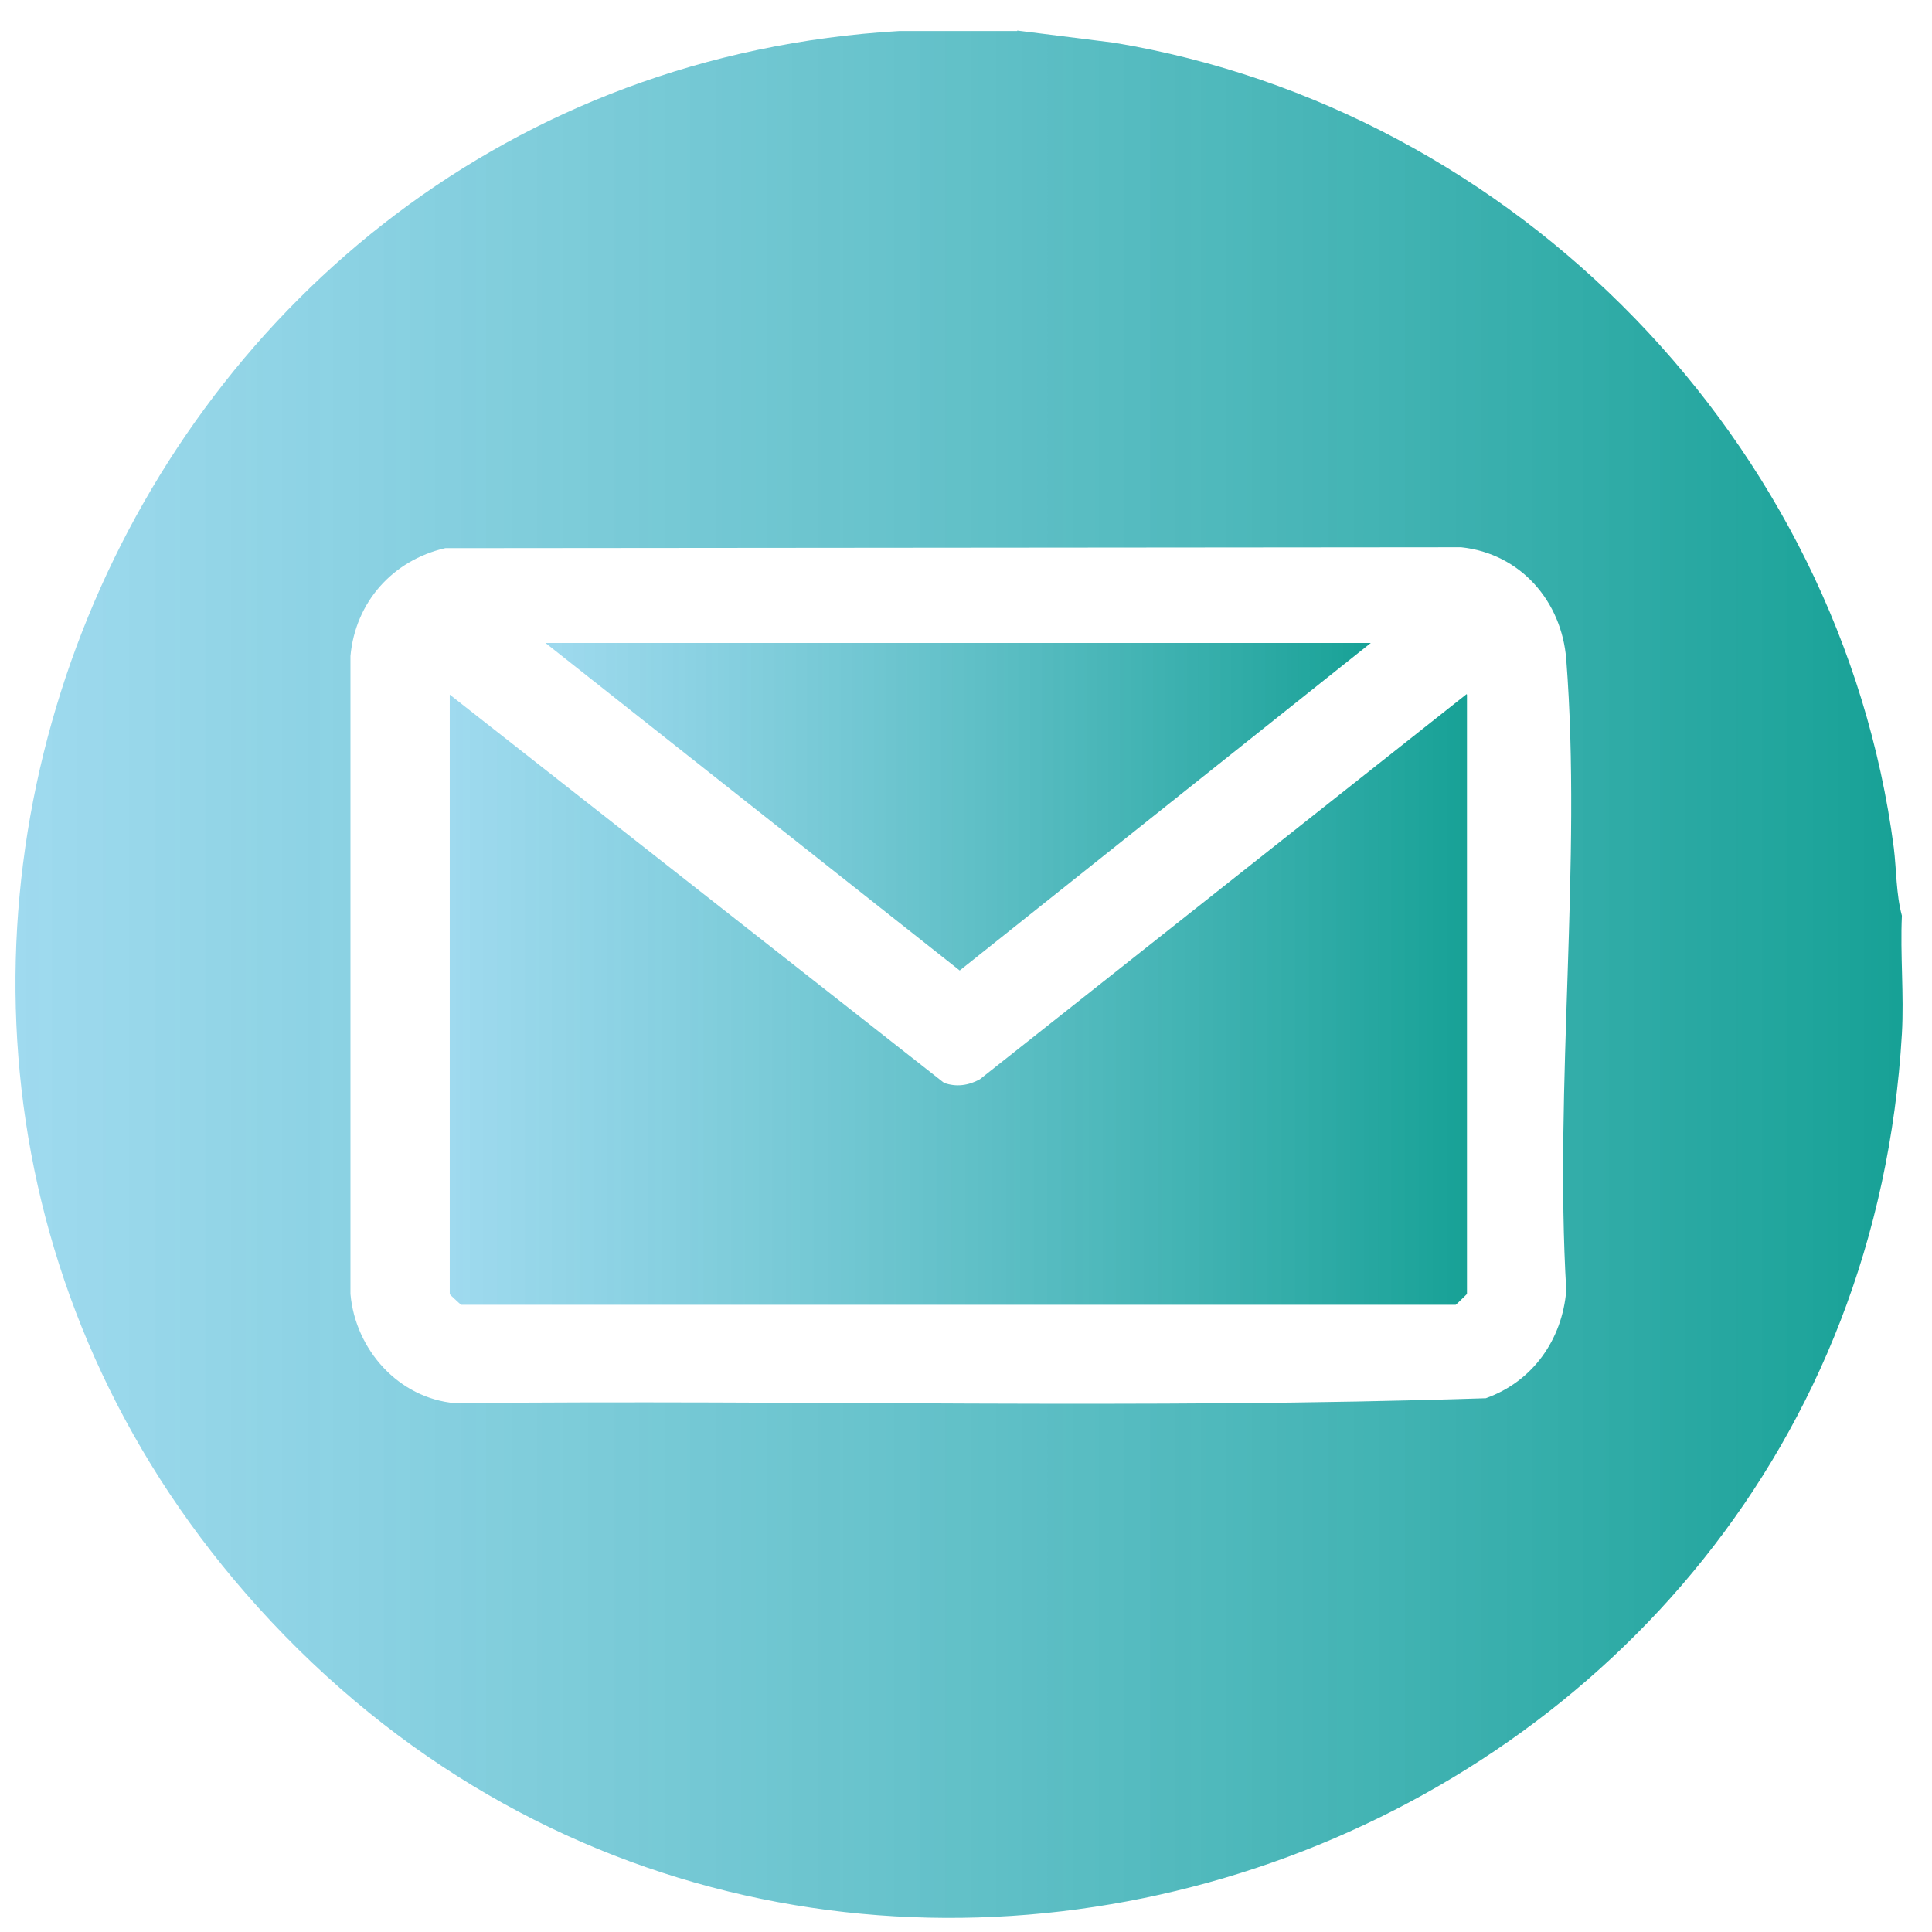<svg width="43" height="43" viewBox="0 0 43 43" fill="none" xmlns="http://www.w3.org/2000/svg">
<path d="M22.64 0.68L24.79 0.95C33.74 2.43 40.97 9.85 42.15 18.87C42.21 19.36 42.2 19.9 42.33 20.38C42.29 21.25 42.38 22.14 42.33 23.01C41.26 41.39 18.21 49.56 5.75 35.78C-6.02 22.76 2.65 1.71 20.02 0.69H22.64V0.68ZM9.91 12.2C8.74 12.47 7.91 13.4 7.8 14.6V28.8C7.91 30.04 8.87 31.12 10.13 31.23C17.77 31.15 25.45 31.37 33.07 31.12C34.11 30.75 34.77 29.82 34.86 28.72C34.59 24.16 35.21 19.19 34.86 14.68C34.76 13.38 33.84 12.32 32.52 12.18L9.9 12.2H9.91Z" fill="url(#paint0_linear_1_119)"/>
<path d="M32.65 15.46V28.8C32.65 28.8 32.45 29 32.4 29.04H10.26C10.21 28.99 10.01 28.82 10.01 28.8V15.46L21.01 24.1C21.28 24.2 21.56 24.16 21.81 24.02L32.64 15.45L32.65 15.46Z" fill="url(#paint1_linear_1_119)"/>
<path d="M30.51 14.31L21.36 21.6L12.14 14.31H30.51Z" fill="url(#paint2_linear_1_119)"/>
<defs>
<linearGradient id="paint0_linear_1_119" x1="0.34" y1="21.68" x2="42.34" y2="21.68" gradientUnits="userSpaceOnUse">
<stop stop-color="#78CBE8" stop-opacity="0.71"/>
<stop offset="1" stop-color="#17A196"/>
</linearGradient>
<linearGradient id="paint1_linear_1_119" x1="10.01" y1="22.25" x2="32.65" y2="22.25" gradientUnits="userSpaceOnUse">
<stop stop-color="#78CBE8" stop-opacity="0.71"/>
<stop offset="1" stop-color="#17A196"/>
</linearGradient>
<linearGradient id="paint2_linear_1_119" x1="12.14" y1="17.95" x2="30.51" y2="17.95" gradientUnits="userSpaceOnUse">
<stop stop-color="#78CBE8" stop-opacity="0.71"/>
<stop offset="1" stop-color="#17A196"/>
</linearGradient>
</defs>
</svg>
